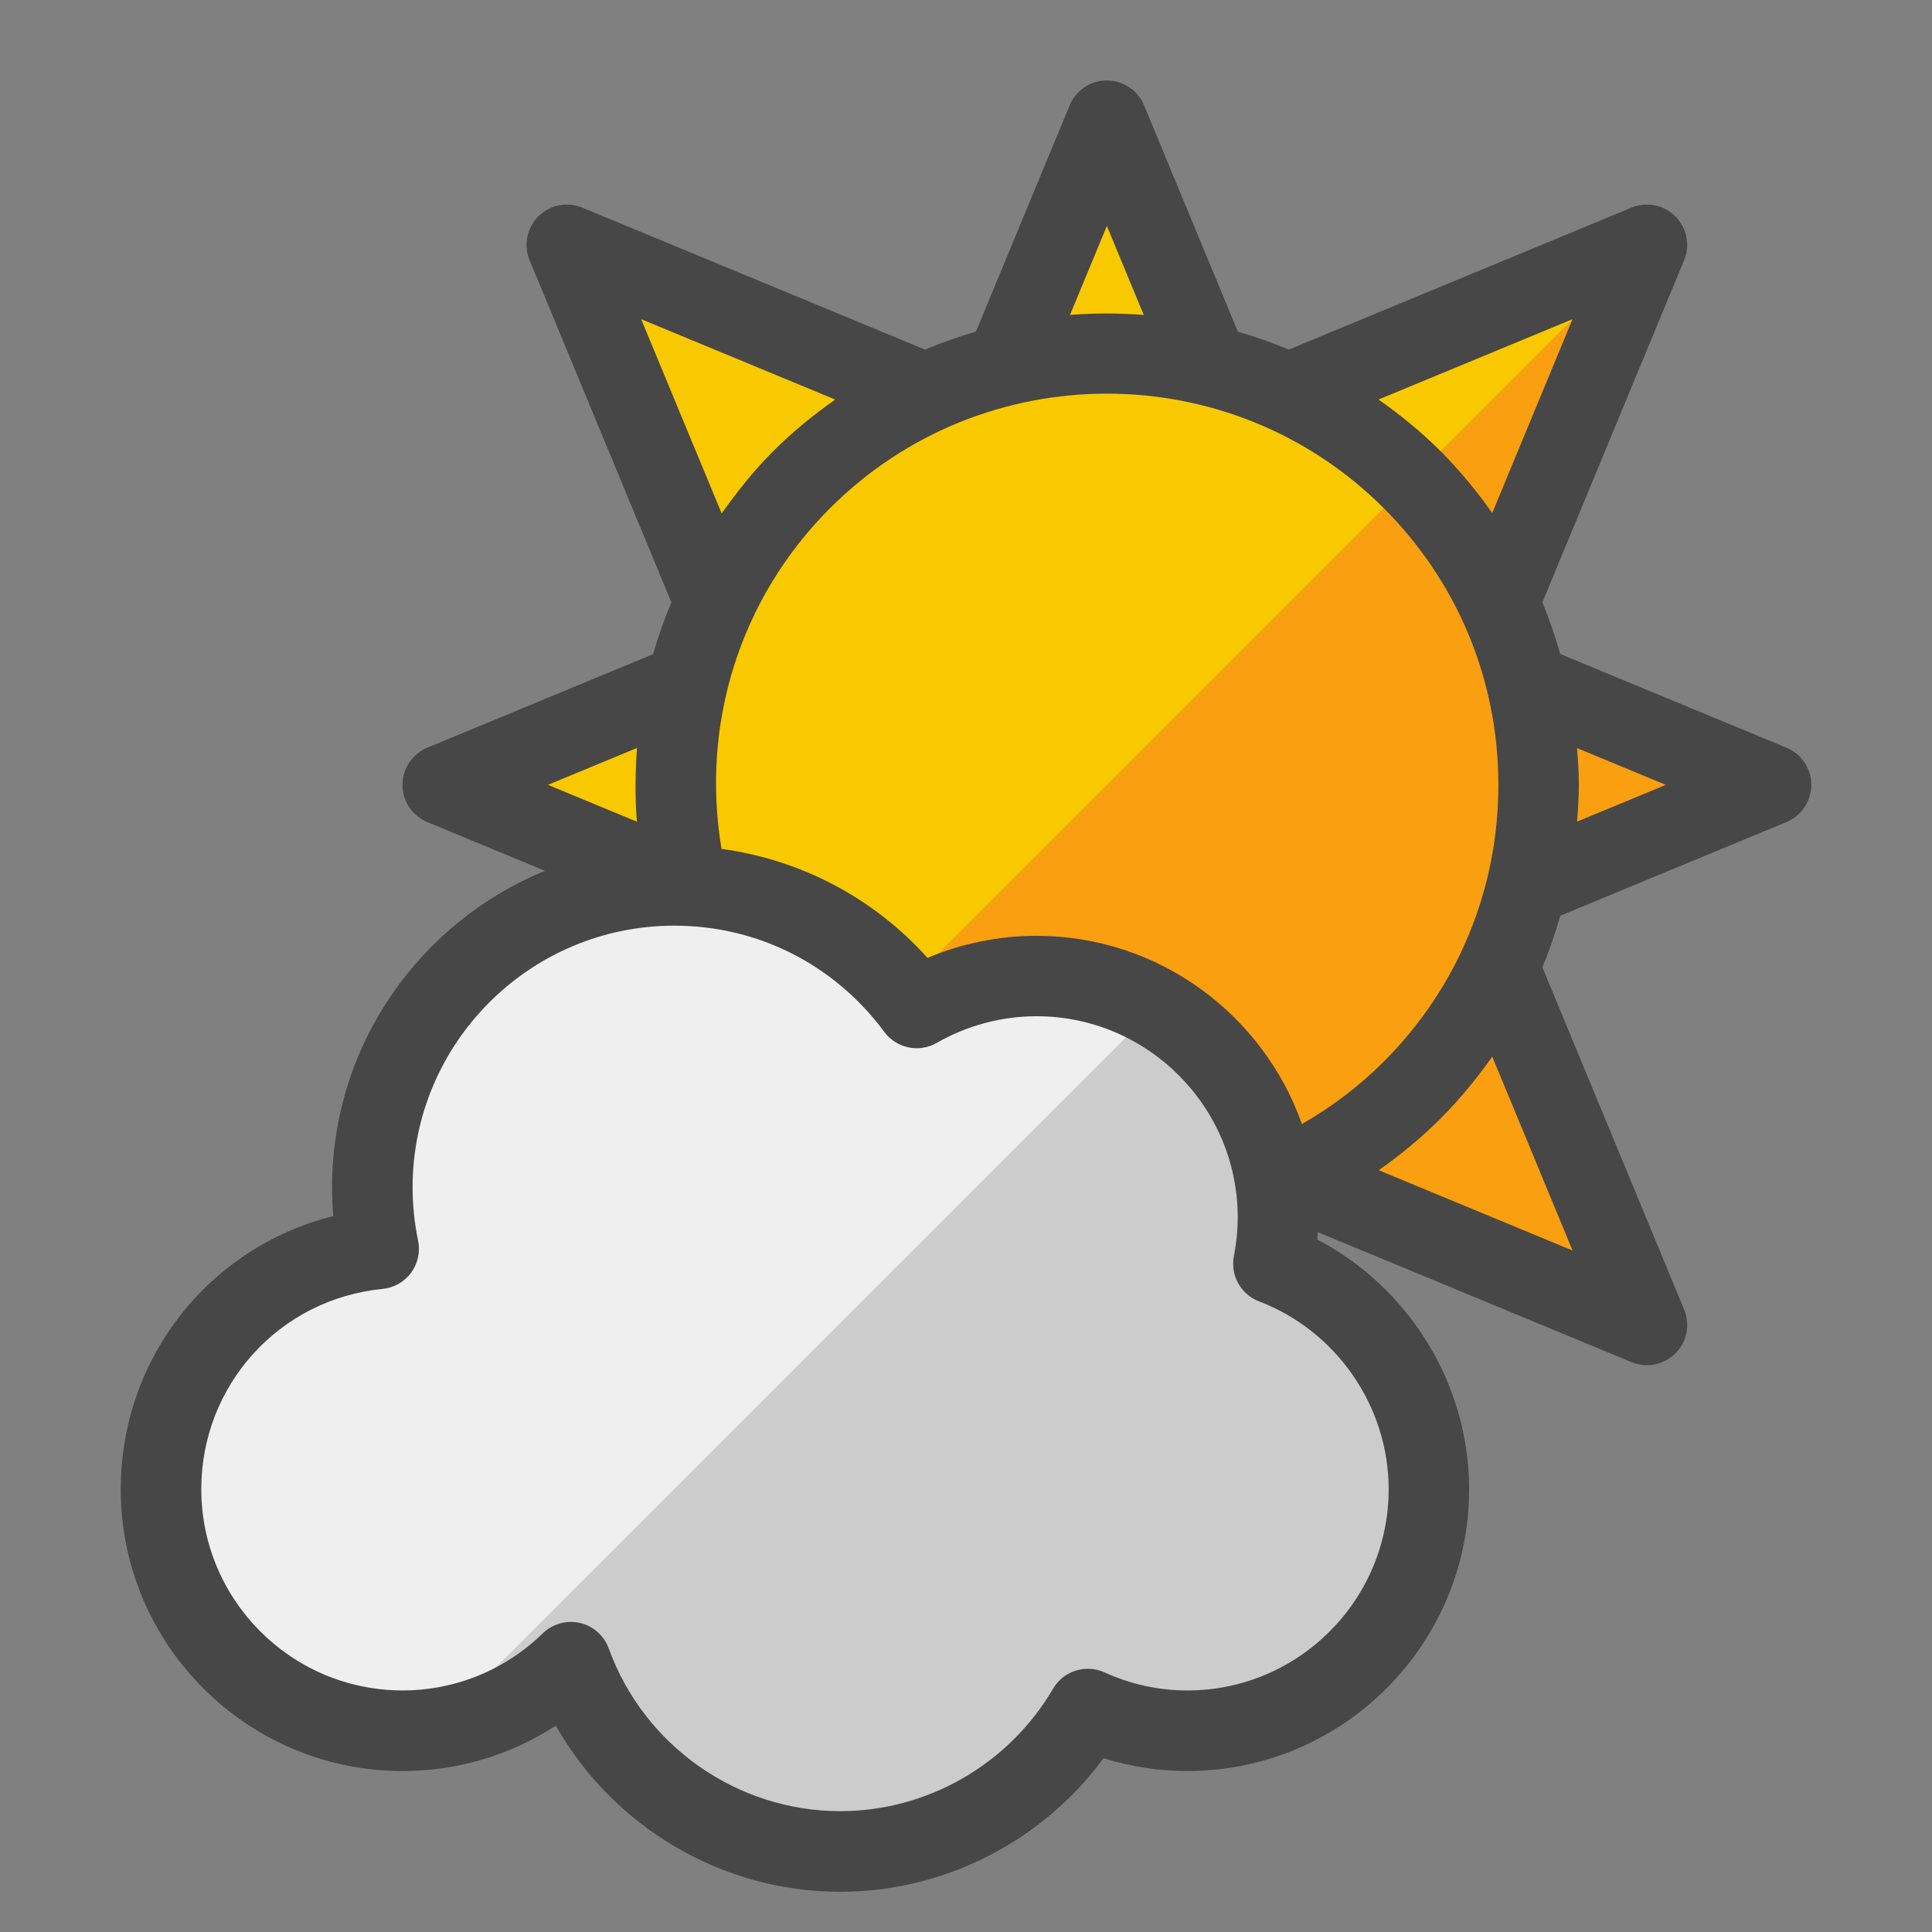 <svg id="_x30_1_Daylight_sky" enable-background="new 0 0 48 48" height="512" viewBox="0 0 48 48" width="512" xmlns="http://www.w3.org/2000/svg"><rect x="0" y="0" width="48" height="48" fill="#808080" stroke="none"/><path d="m14.083 32.917 3.693-8.917c-.296-.641-.526-1.303-.689-1.979-2.489-1.031-6.087-2.521-6.087-2.521l6.087-2.521c.163-.677.393-1.339.689-1.98-1.19-2.872-3.693-8.917-3.693-8.917l8.917 3.693c.641-.296 1.303-.526 1.979-.689 1.031-2.489 2.521-6.087 2.521-6.087l2.521 6.087c.677.163 1.339.393 1.98.689 2.872-1.19 8.917-3.693 8.917-3.693l-3.693 8.917c.296.641.526 1.303.689 1.98 2.489 1.031 6.087 2.521 6.087 2.521l-6.087 2.521c-.163.677-.393 1.339-.689 1.98 1.19 2.872 3.693 8.917 3.693 8.917l-8.917-3.693c-.641.296-1.303.526-1.979.689-1.031 2.489-2.521 6.087-2.521 6.087l-2.521-6.087c-.677-.163-1.339-.393-1.98-.689-2.872 1.189-8.917 3.693-8.917 3.693z" fill="#f99f10"/><path d="m11 19.5 6.087-2.521c.163-.677.393-1.339.689-1.98-1.19-2.872-3.693-8.917-3.693-8.917l8.917 3.693c.641-.296 1.303-.526 1.979-.689 1.031-2.489 2.521-6.087 2.521-6.087l2.521 6.087c.677.163 1.339.393 1.98.689 2.872-1.19 8.917-3.693 8.917-3.693v0l-26.835 26.835 3.693-8.917c-.296-.641-.526-1.303-.689-1.979-2.489-1.031-6.087-2.521-6.087-2.521z" fill="#f9c900"/><path d="m31.637 31.399c.072-.372.113-.756.113-1.149 0-3.314-2.686-6-6-6-1.084 0-2.099.292-2.977.795-1.366-1.844-3.552-3.045-6.023-3.045-4.142 0-7.5 3.358-7.5 7.5 0 .524.055 1.036.157 1.53-3.035.298-5.407 2.857-5.407 5.97 0 3.314 2.686 6 6 6 1.627 0 3.101-.65 4.182-1.702.993 2.74 3.61 4.702 6.693 4.702 2.626 0 4.914-1.425 6.15-3.539.755.343 1.592.539 2.475.539 3.314 0 6-2.686 6-6 0-2.56-1.606-4.739-3.863-5.601z" fill="#ccc"/><path d="m25.75 24.25c-1.084 0-2.099.292-2.977.795-1.366-1.844-3.552-3.045-6.023-3.045-4.142 0-7.5 3.358-7.5 7.5 0 .524.055 1.036.157 1.53-3.035.298-5.407 2.857-5.407 5.97 0 3.314 2.686 6 6 6 .275 0 .544-.025.809-.061l17.903-17.903c-.874-.498-1.884-.786-2.962-.786z" fill="#efefef"/><path d="m44.383 18.576-5.619-2.328c-.125-.435-.27-.864-.445-1.28l3.522-8.503c.155-.374.069-.804-.217-1.09-.286-.286-.715-.371-1.09-.217l-8.515 3.527c-.415-.173-.837-.322-1.265-.445l-2.33-5.624c-.154-.373-.52-.617-.924-.617s-.769.244-.924.617l-2.33 5.624c-.428.123-.85.272-1.265.445l-8.516-3.527c-.373-.154-.803-.069-1.09.217-.286.286-.372.716-.217 1.09l3.522 8.5c-.177.42-.328.85-.454 1.288l-5.609 2.323c-.373.155-.617.519-.617.924s.243.769.617.924l2.922 1.211c-3.099 1.27-5.289 4.315-5.289 7.866 0 .237.01.475.03.712-3.073.768-5.28 3.524-5.28 6.788 0 3.86 3.141 7 7 7 1.369 0 2.683-.394 3.809-1.128 1.425 2.514 4.119 4.128 7.066 4.128 2.586 0 5.021-1.253 6.543-3.319.674.212 1.371.319 2.082.319 3.859 0 7-3.14 7-7 0-2.609-1.487-5.011-3.772-6.205.005-.062.004-.123.008-.185l7.799 3.231c.124.051.254.076.383.076.26 0 .516-.102.707-.293.286-.286.372-.716.217-1.09l-3.522-8.503c.175-.417.32-.845.445-1.281l5.619-2.327c.373-.155.617-.519.617-.924s-.243-.769-.617-.924zm-18.633 4.674c-.929 0-1.85.188-2.706.548-1.347-1.496-3.145-2.437-5.119-2.708-.516-3.1.454-6.222 2.699-8.466 3.793-3.792 9.961-3.792 13.754 0 1.837 1.837 2.849 4.279 2.849 6.877s-1.012 5.04-2.849 6.876c-.612.612-1.295 1.126-2.032 1.55-.962-2.719-3.551-4.676-6.595-4.676zm13.319-15.32-1.995 4.816c-.383-.541-.805-1.058-1.283-1.537-.482-.482-1.002-.902-1.541-1.283zm-11.569-2.317.916 2.211c-.61-.047-1.222-.047-1.832 0zm-11.57 2.317 4.821 1.997c-.539.381-1.059.8-1.541 1.283-.481.481-.896 1.005-1.28 1.547zm-.103 10.653c-.046.606-.052 1.217-.003 1.832l-2.21-.916zm18.674 18.416c0 2.757-2.243 5-5 5-.711 0-1.405-.151-2.062-.45-.464-.211-1.018-.036-1.276.406-1.097 1.877-3.122 3.043-5.286 3.043-2.565 0-4.878-1.625-5.753-4.043-.116-.319-.386-.558-.717-.634-.074-.017-.149-.025-.224-.025-.258 0-.509.1-.697.283-.941.915-2.178 1.419-3.485 1.419-2.757 0-5-2.243-5-5 0-2.584 1.937-4.723 4.505-4.975.282-.028.54-.174.708-.403.168-.229.231-.518.174-.795-.091-.436-.137-.882-.137-1.327 0-3.584 2.916-6.5 6.5-6.5 2.074 0 3.977.962 5.22 2.64.303.407.86.525 1.301.273.757-.434 1.614-.663 2.479-.663 2.757 0 5 2.243 5 5 0 .311-.032.634-.095.959-.093.477.171.951.625 1.125 1.926.736 3.22 2.611 3.22 4.667zm4.569-5.93-4.815-1.995c.543-.384 1.059-.807 1.536-1.285.478-.478.9-.996 1.284-1.537zm.112-10.656c.023-.303.044-.606.044-.913 0-.307-.021-.611-.045-.914l2.206.914z" fill="#474747"/></svg>